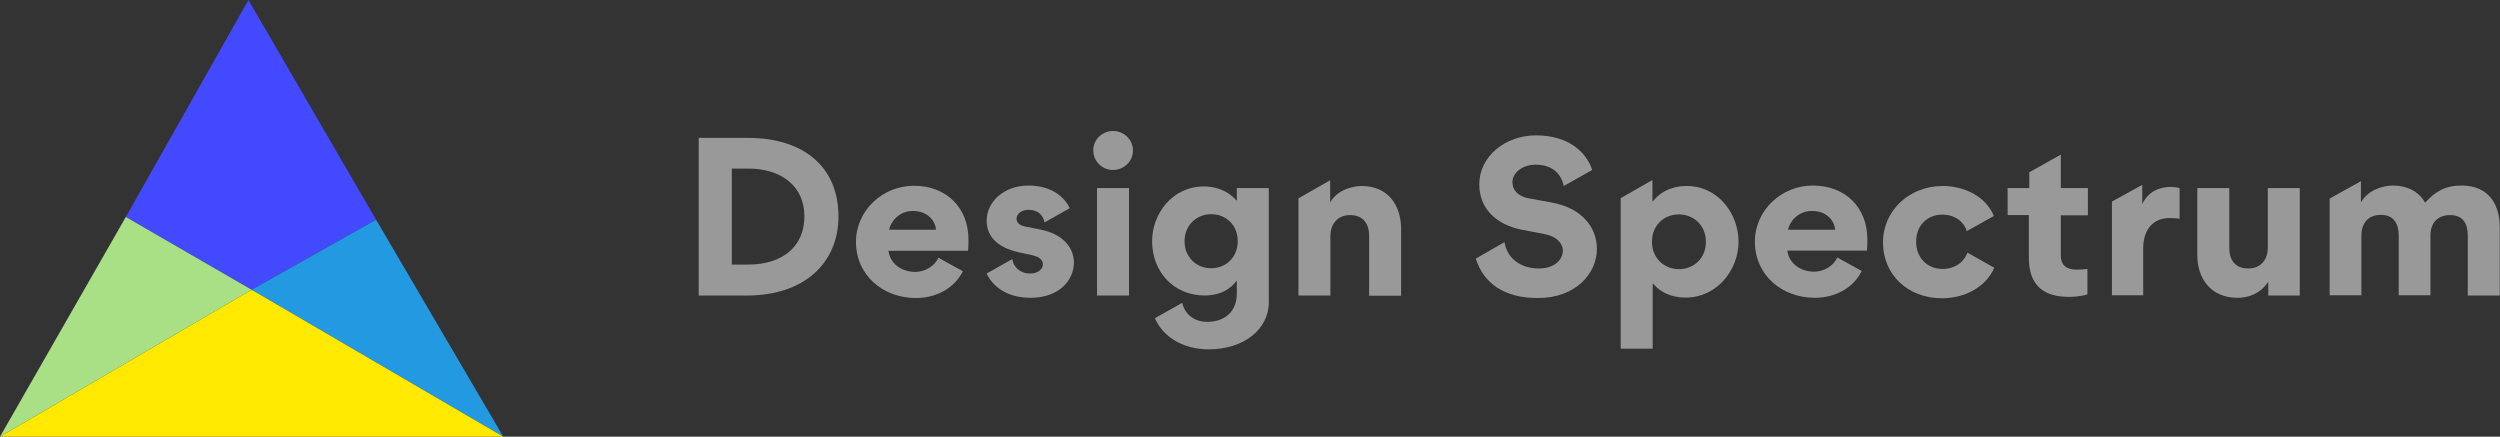 <svg width="229" height="40" viewBox="0 0 229 40" fill="none" xmlns="http://www.w3.org/2000/svg">
<rect x="0" y="0" width="229" height="40" fill="#333333" stroke="none"/>
<g clip-path="url(#clip0)">
<path d="M34.45 20.126L22.756 0L11.525 19.874L23.051 26.541L34.45 20.126Z" fill="#4349FF"/>
<path d="M11.525 19.874L0 40L23.051 26.541L11.525 19.874Z" fill="#A9DF85"/>
<path d="M34.45 20.126L46.102 40L23.051 26.541L34.45 20.126Z" fill="#2399E2"/>
<path d="M0 40L23.051 26.541L46.102 40H0Z" fill="#FFE900"/>
</g>
<path d="M68.446 27.068H64V12.63H68.51C73.619 12.63 76.804 15.295 76.804 19.828C76.804 24.109 73.641 27.068 68.446 27.068ZM68.574 15.442H67.035V24.235H68.532C71.588 24.235 73.683 22.661 73.683 19.807C73.683 16.974 71.46 15.442 68.574 15.442Z" fill="white" fill-opacity="0.5"/>
<path d="M101.942 12C102.968 12 103.78 12.797 103.78 13.784C103.78 14.77 102.968 15.568 101.942 15.568C100.959 15.568 100.146 14.77 100.146 13.784C100.125 12.797 100.959 12 101.942 12ZM100.488 27.068H103.417V17.226H100.488V27.068Z" fill="white" fill-opacity="0.5"/>
<path d="M125.413 21.612C125.413 20.52 124.878 19.702 123.681 19.702C122.441 19.702 121.864 20.604 121.864 21.612V27.068H118.936V18.17L121.843 16.512V18.506H121.864C122.634 17.184 124.323 17.037 124.707 17.037C127.251 17.037 128.341 18.925 128.341 20.961V27.089H125.413V21.612Z" fill="white" fill-opacity="0.5"/>
<path d="M95.294 21.024L93.905 20.751C93.392 20.646 93.114 20.395 93.114 20.038C93.114 19.597 93.563 19.219 94.226 19.219C95.059 19.219 95.551 19.702 95.679 20.374L97.988 19.072C97.517 18.065 96.342 16.995 94.204 16.995C92.002 16.995 90.378 18.443 90.378 20.227C90.378 21.633 91.34 22.661 93.285 23.102L94.546 23.375C95.316 23.543 95.529 23.899 95.529 24.214C95.529 24.571 95.188 25.053 94.354 25.053C93.392 25.053 92.793 24.382 92.729 23.731L90.378 25.053C90.848 26.082 92.067 27.278 94.397 27.278C97.047 27.278 98.373 25.641 98.373 24.025C98.33 22.577 97.282 21.423 95.294 21.024Z" fill="white" fill-opacity="0.5"/>
<path d="M113.293 17.226V18.401C112.267 17.205 110.899 17.079 110.279 17.079C107.372 17.079 105.533 19.597 105.533 22.095C105.533 24.865 107.478 27.068 110.364 27.068C111.091 27.068 112.373 26.9 113.25 25.746H113.293V26.879C113.293 28.705 112.01 29.482 110.599 29.482C109.253 29.482 108.483 28.642 108.291 27.74L105.79 29.146C106.431 30.678 108.162 32 110.728 32C113.913 32 116.221 30.174 116.221 27.698V19.807V17.897V17.226H113.293ZM110.941 24.571C109.595 24.571 108.504 23.564 108.504 22.095C108.504 20.646 109.595 19.618 110.941 19.618C112.309 19.618 113.378 20.625 113.378 22.073C113.378 23.564 112.309 24.571 110.941 24.571Z" fill="white" fill-opacity="0.5"/>
<path d="M85.953 23.605C85.611 24.403 84.692 24.907 83.837 24.907C82.618 24.907 81.55 24.193 81.379 22.976H88.668C88.711 22.64 88.711 22.283 88.711 21.948C88.711 19.03 86.701 17.016 83.709 17.016C80.823 17.016 78.407 19.303 78.407 22.157C78.407 25.2 80.866 27.299 83.901 27.299C85.718 27.299 87.407 26.439 88.198 24.844L85.953 23.605ZM83.602 19.324C85.077 19.324 85.697 20.332 85.739 21.045H81.443C81.55 20.395 82.298 19.324 83.602 19.324Z" fill="white" fill-opacity="0.5"/>
<path d="M204.204 22.703C204.204 23.794 204.717 24.592 205.936 24.592C207.154 24.592 207.731 23.71 207.731 22.703V17.226H210.66V27.068H207.774V25.851H207.752C206.748 27.299 205.23 27.278 204.952 27.278C202.451 27.278 201.276 25.431 201.276 23.417V17.226H204.204V22.703Z" fill="white" fill-opacity="0.5"/>
<path d="M188.771 14.162L185.885 15.777V17.226H183.897V19.702H185.842V23.584C185.842 25.2 186.355 27.194 189.476 27.194C189.797 27.194 190.545 27.173 191.208 26.963V24.634C190.695 24.697 190.609 24.697 190.182 24.697C189.198 24.697 188.771 24.193 188.771 23.438V19.723H191.251V17.226H188.771V14.162Z" fill="white" fill-opacity="0.5"/>
<path d="M168.293 23.584C167.951 24.382 167.032 24.886 166.177 24.886C164.958 24.886 163.889 24.172 163.718 22.955H171.007C171.05 22.619 171.05 22.262 171.05 21.926C171.05 19.009 169.041 16.995 166.048 16.995C163.163 16.995 160.747 19.282 160.747 22.136C160.747 25.179 163.205 27.278 166.241 27.278C168.058 27.278 169.746 26.418 170.537 24.823L168.293 23.584ZM165.963 19.324C167.438 19.324 168.058 20.331 168.1 21.045H163.782C163.889 20.394 164.637 19.324 165.963 19.324Z" fill="white" fill-opacity="0.5"/>
<path d="M177.933 24.634C176.501 24.634 175.518 23.584 175.518 22.136C175.518 20.583 176.608 19.66 177.912 19.66C179.173 19.66 179.943 20.415 180.156 21.171L182.636 19.786C181.888 17.939 179.857 17.037 177.955 17.037C174.877 17.037 172.482 19.303 172.482 22.199C172.482 25.137 174.727 27.32 177.891 27.32C179.857 27.32 181.845 26.396 182.679 24.529L180.22 23.144C179.964 23.857 179.216 24.634 177.933 24.634Z" fill="white" fill-opacity="0.5"/>
<path d="M154.484 17.037C153.8 17.037 152.389 17.183 151.406 18.443H151.363V17.226V16.491L148.456 18.149V19.303V27.047V31.937H151.385V25.977H151.427C152.368 27.11 153.672 27.257 154.399 27.257C157.327 27.257 159.251 24.676 159.251 22.136C159.251 19.639 157.434 17.037 154.484 17.037ZM153.8 24.655C152.432 24.655 151.32 23.647 151.32 22.136C151.32 20.646 152.411 19.639 153.779 19.639C155.147 19.639 156.258 20.646 156.258 22.136C156.28 23.626 155.168 24.655 153.8 24.655Z" fill="white" fill-opacity="0.5"/>
<path d="M225.473 16.995C224.02 16.995 223.079 17.519 222.138 18.569C221.561 17.498 220.407 16.995 219.21 16.995C218.077 16.995 216.859 17.519 216.281 18.506H216.26V16.596L213.396 18.191V27.047H216.303V21.591C216.303 20.457 216.901 19.681 218.098 19.681C219.295 19.681 219.723 20.52 219.723 21.591V27.047H222.63V21.57C222.63 20.457 223.25 19.702 224.426 19.702C225.623 19.702 226.05 20.499 226.05 21.57V27.068H228.979V20.919C229 18.674 227.931 16.995 225.473 16.995Z" fill="white" fill-opacity="0.5"/>
<path d="M198.839 17.121C197.813 17.121 196.787 17.54 196.252 18.653H196.231V16.932L193.452 18.464V19.45V27.047H196.317V22.766C196.317 20.94 197.3 19.975 198.711 19.975C198.839 19.975 199.266 19.975 199.651 20.038V17.226C199.416 17.163 199.053 17.121 198.839 17.121Z" fill="white" fill-opacity="0.5"/>
<path d="M142.107 18.548L140.055 18.17C138.987 17.981 138.538 17.372 138.538 16.68C138.538 15.84 139.435 15.085 140.675 15.085C142.172 15.085 143.005 15.903 143.24 17.037L145.848 15.568C145.314 13.931 143.668 12.399 140.697 12.399C137.875 12.399 135.502 14.329 135.502 16.89C135.502 19.093 137.041 20.583 139.414 21.045L141.488 21.444C142.514 21.633 143.155 22.241 143.155 22.955C143.155 23.836 142.343 24.592 140.953 24.592C139.35 24.592 138.067 23.731 137.811 22.178L135.182 23.689C135.887 25.914 137.725 27.299 140.868 27.299C144.352 27.299 146.276 25.032 146.276 22.808C146.276 20.751 144.822 19.03 142.107 18.548Z" fill="white" fill-opacity="0.5"/>
<defs>
<clipPath id="clip0">
<rect width="46.102" height="40" fill="white"/>
</clipPath>
</defs>
</svg>
